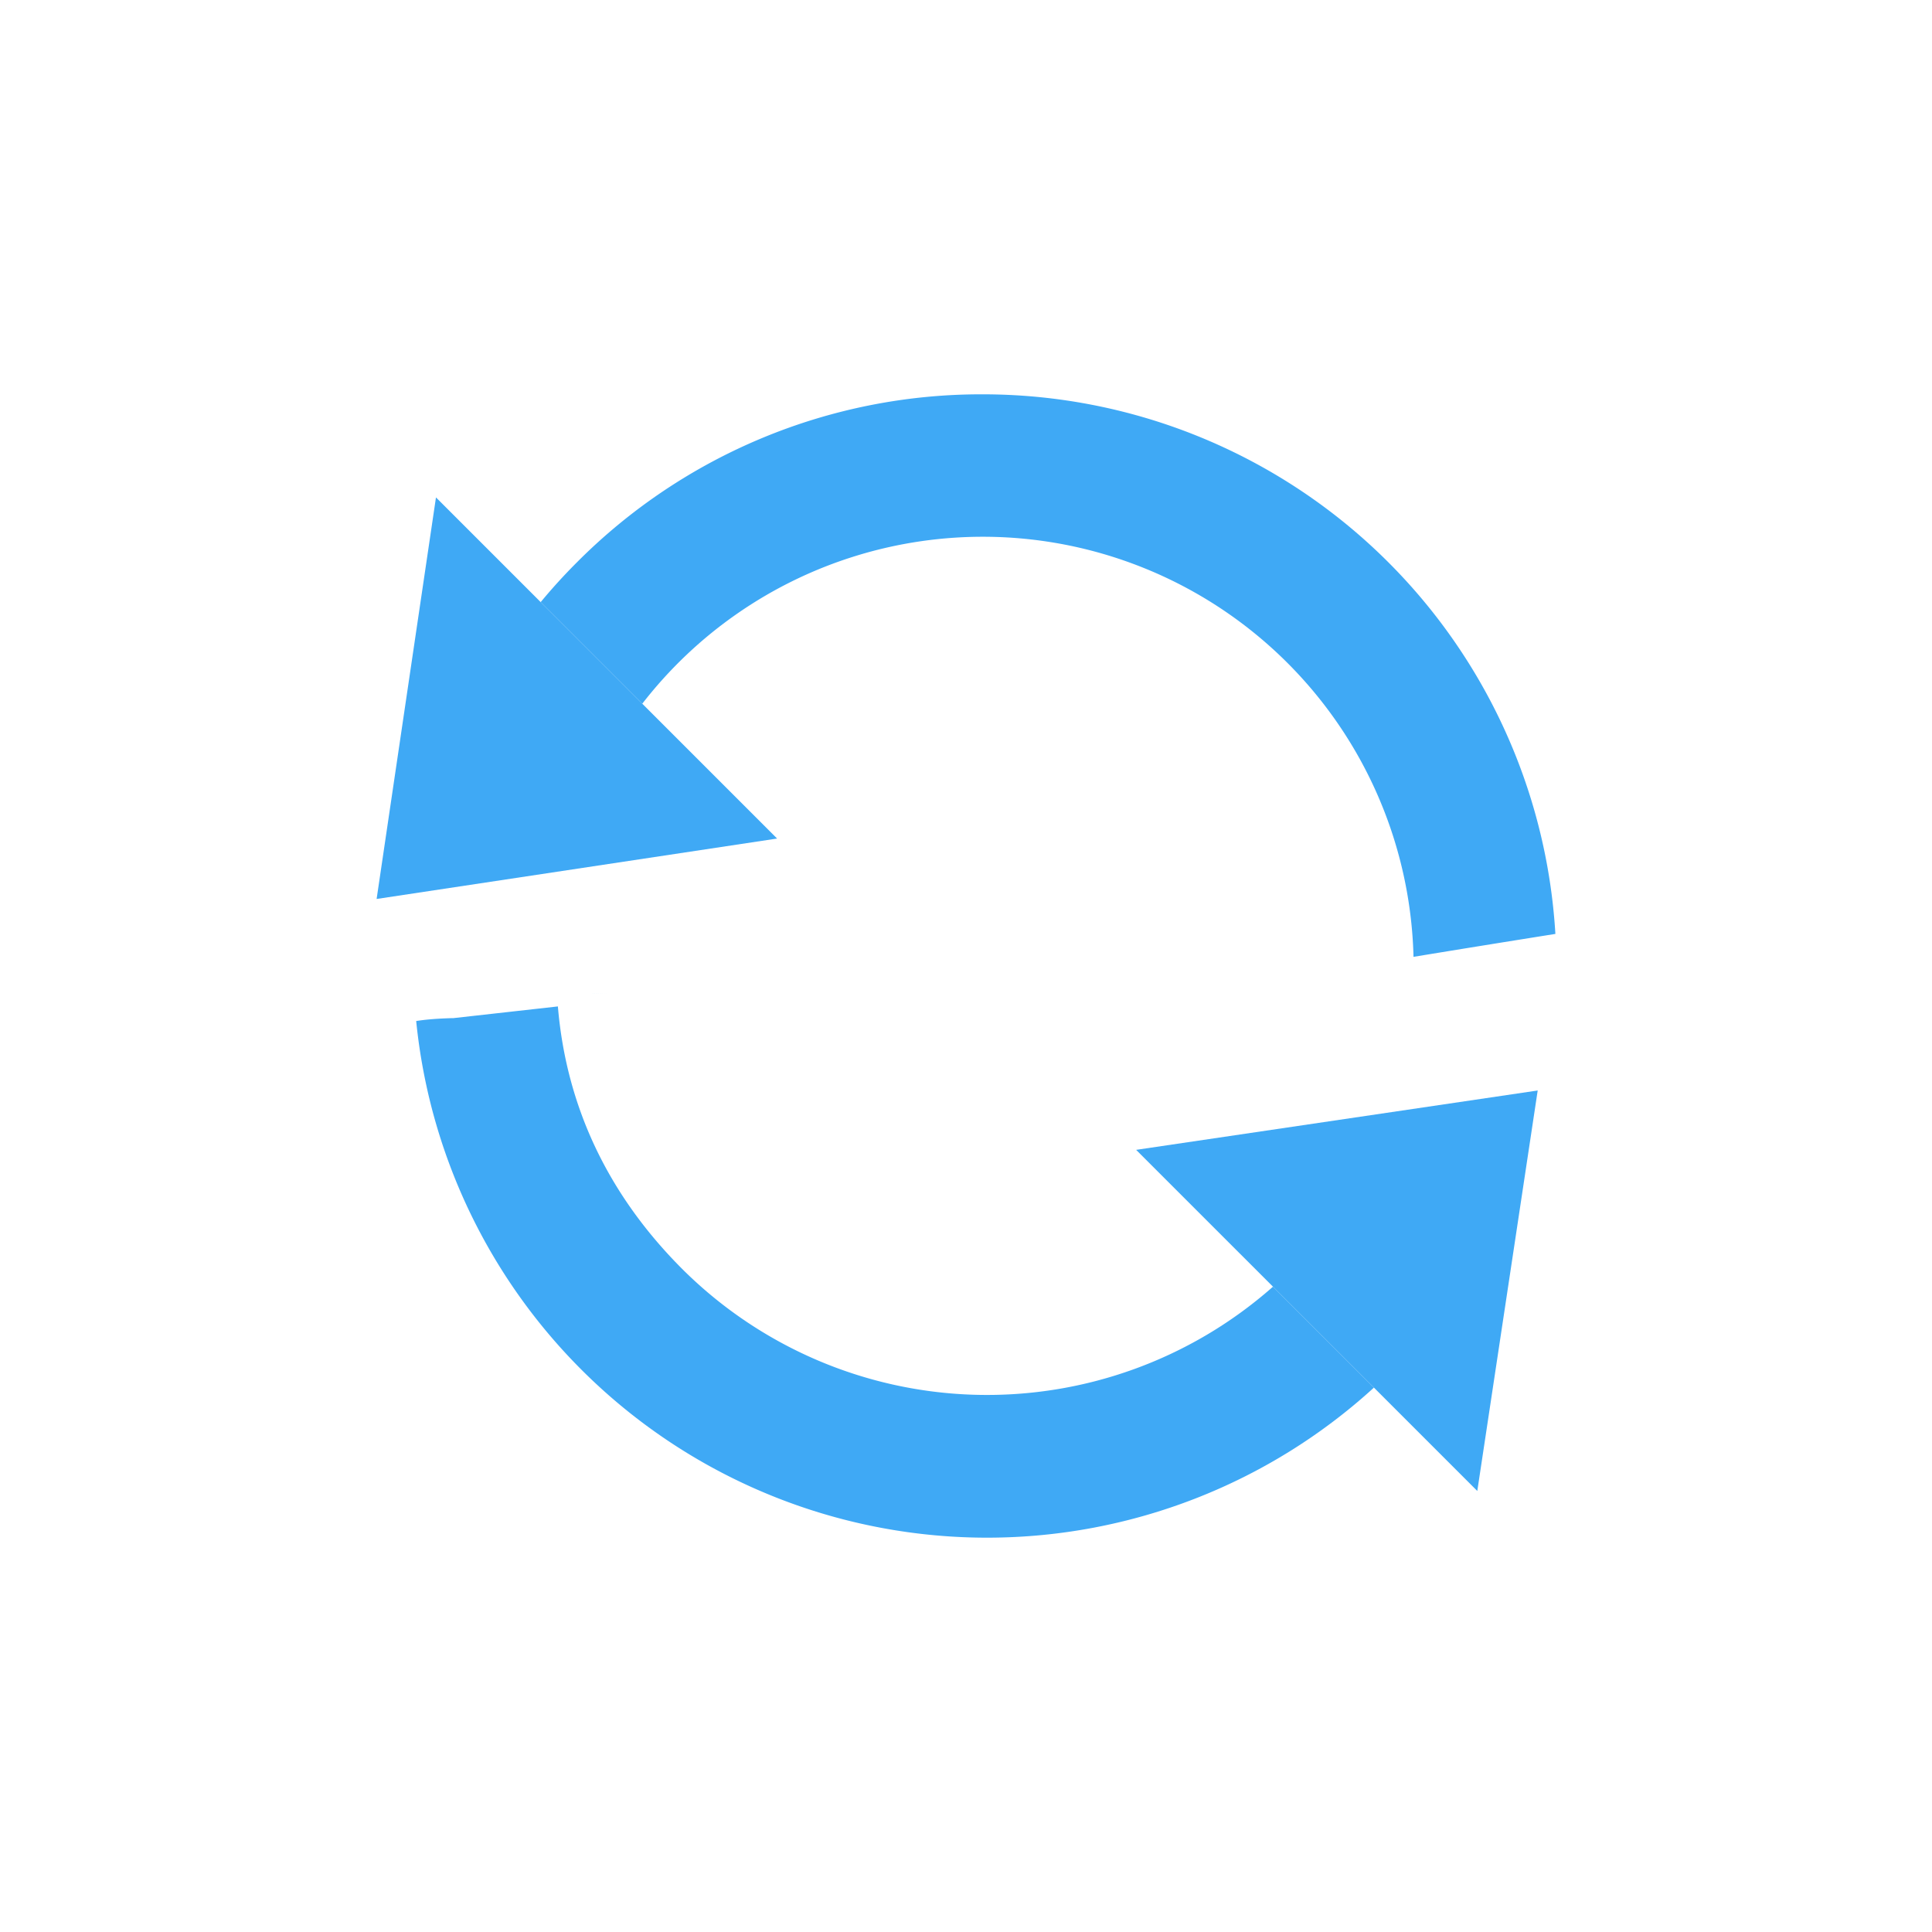 <svg xmlns="http://www.w3.org/2000/svg" viewBox="0 0 1122 1122"><defs><style>.cls-1{fill:#fff;}.cls-2{fill:#3fa9f5;}</style></defs><title>arrow</title><g id="Bg"><rect class="cls-1" width="1122" height="1122"/></g><g id="Object"><polygon class="cls-2" points="353.32 576.9 343.42 577.16 343.42 577.17 353.32 576.9"/><path class="cls-2" d="M396.09,736.84c-43-43.07-67.24-94.29-72.1-152.36l-59.87,6.7-.81.09-.81,0c-4.68.15-10.82.4-16.9,1.14-1.31.16-2.6.34-3.9.54A333.18,333.18,0,0,0,797.9,805.85l-58.62-58.62a250.73,250.73,0,0,1-343.19-10.39Z"/><path class="cls-2" d="M570.67,229A331.11,331.11,0,0,0,335,326.61q-11.1,11.1-21,23.07l59,59a250.19,250.19,0,0,1,447.89,147q41.13-6.75,82.39-13.31A333.12,333.12,0,0,0,570.7,229Z"/><polygon class="cls-2" points="253.19 288.88 218.72 522.07 451.3 486.98 373 408.69 314 349.68 253.19 288.88"/><polygon class="cls-2" points="739.27 747.23 797.9 805.85 857.93 865.88 893.01 633.3 659.81 667.77 739.27 747.23"/></g></svg>